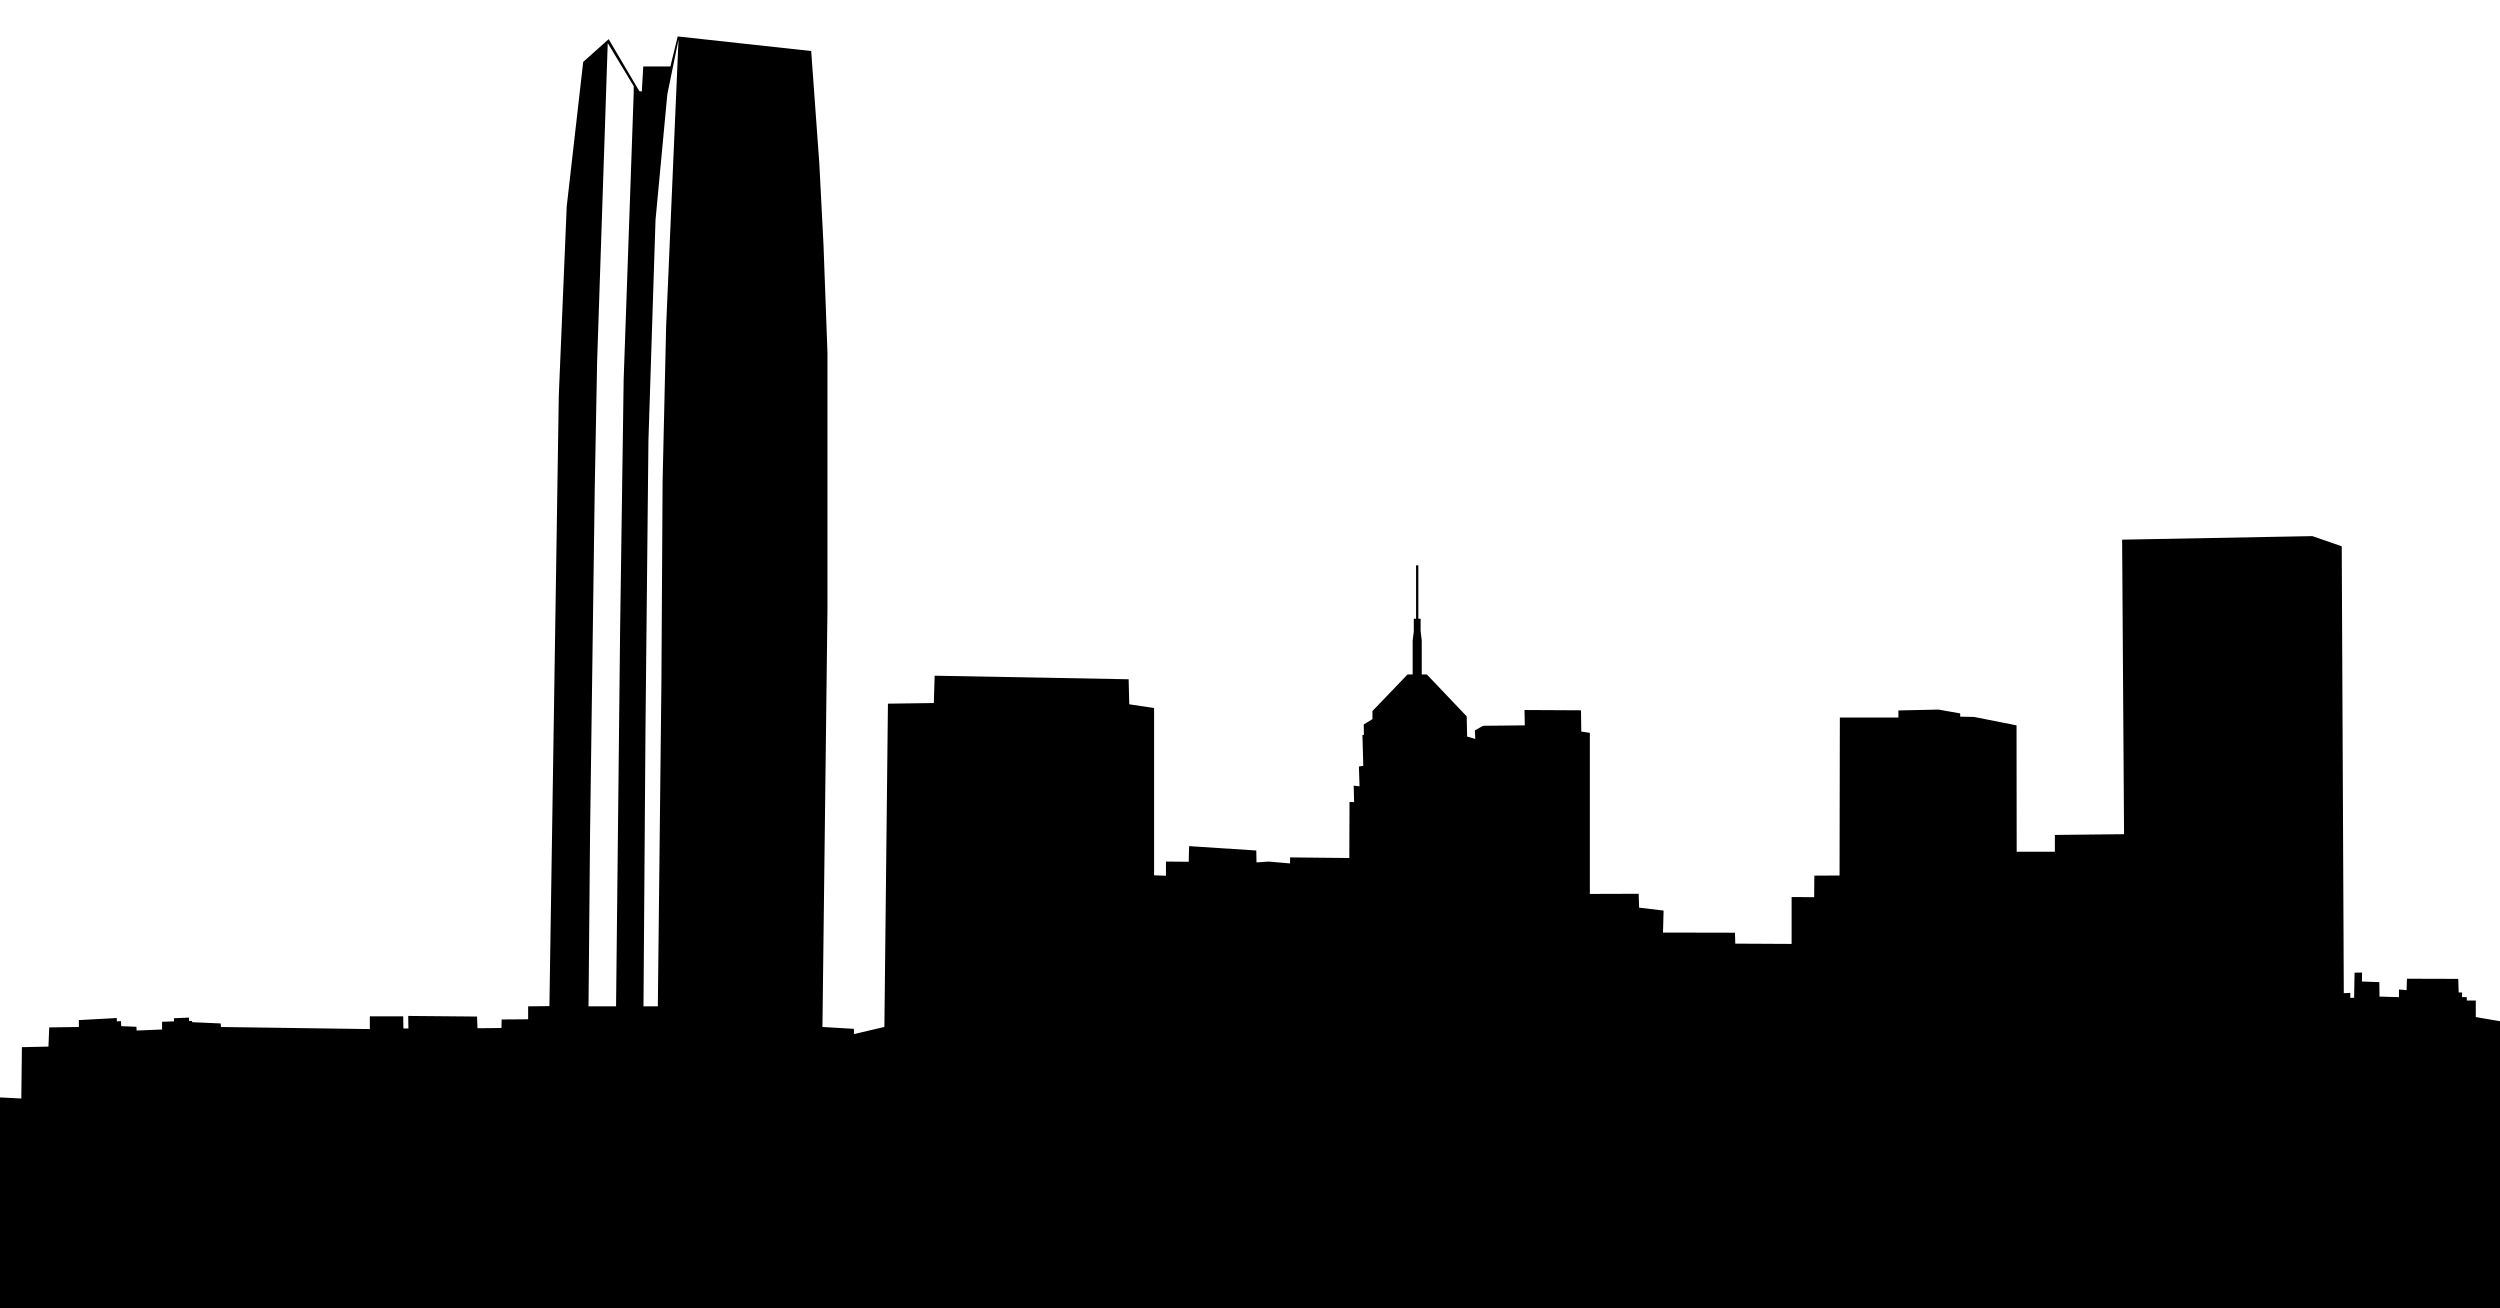 <?xml version="1.0" encoding="UTF-8" standalone="no"?>
<!-- Created with Inkscape (http://www.inkscape.org/) -->

<svg
   version="1.1"
   id="svg32"
   width="1099"
   height="575"
   viewBox="0 0 1099 575"
   xmlns:xlink="http://www.w3.org/1999/xlink"
   xmlns="http://www.w3.org/2000/svg"
   xmlns:svg="http://www.w3.org/2000/svg">
  <defs
     id="defs36" />
  <g
     id="layer1"
     transform="translate(-1,-125)">
    <g
       id="path378">
      <path
         id="path3853"
         style="fill:currentColor;"
         d="m 298.912,141.02 -3.211,13.203 h -11.92 l -0.641,11.004 -1.1,-0.184 -13.479,-22.83 -11.188,9.994 -7.244,63.541 -3.482,83.072 -4.127,268.469 -9.352,0.092 v 5.686 l -11.646,0.092 -0.09,3.758 -10.545,0.092 -0.184,-5.135 -30.258,-0.273 0.092,5.5 h -2.201 l -0.092,-5.318 h -14.67 v 5.594 l -65.467,-0.916 -0.092,-1.559 -12.562,-0.551 v -0.551 h -1.375 v -1.467 l -6.602,0.275 v 1.375 l -5.227,0.184 v 3.393 l -11.186,0.459 -0.092,-1.65 -6.693,-0.275 -0.092,-2.201 -1.834,0.092 v -1.467 l -16.688,0.916 v 3.027 l -13.02,0.184 -0.346,8.428 -11.67,0.26 -0.26,22.562 L 0,607.375 0.52,758.311 H 1249.008 V 599.473 l -159.65,-27.369 v -7.262 h -3.955 v -1.49 h -2.074 v -2.074 h -1.492 l -0.193,-5.965 -22.562,-0.066 -0.131,4.994 -3.371,-0.26 v 3.371 l -8.559,-0.26 -0.064,-6.354 -7.65,-0.26 0.064,-3.955 -3.307,0.064 -0.193,11.023 -1.685,0.065 v -2.205 l -2.853,0.131 -0.908,-196.451 -12.902,-4.473 -83.637,1.555 0.844,129.477 -30.408,0.324 v 7.391 h -16.793 l -0.064,-55.562 -18.672,-3.697 -6.094,-0.129 v -1.426 l -9.596,-1.686 -17.57,0.389 v 3.111 h -25.74 l -0.129,69.439 -11.088,0.065 -0.065,9.465 -9.92,-0.065 v 20.617 l -24.768,-0.129 -0.129,-4.799 -31.639,-0.065 0.258,-9.66 -10.762,-1.297 -0.195,-6.094 -21.459,0.065 v -70.801 l -3.762,-0.582 -0.129,-9.336 -24.832,-0.131 0.129,6.744 -18.348,0.193 -3.566,2.01 0.131,3.76 -3.566,-1.037 -0.195,-8.881 L 628.25,421.5 H 626 v -14.92 l -0.5,-4.279 V 397 h -1 v -23.459 l -1,-0.019 V 397 h -1 v 5.625 l -0.5,4.02 V 421.5 h -2.25 l -15.424,16.072 v 3.564 l -3.824,2.334 0.065,4.604 h -0.648 l 0.381,13.588 -1.926,0.275 0.275,8.711 -2.568,-0.275 0.184,7.242 -2.018,-0.092 -0.092,24.666 -26.039,-0.275 v 2.658 l -9.445,-0.824 -5.318,0.367 -0.092,-5.227 -29.523,-1.926 -0.184,6.877 -9.994,-0.092 v 6.234 l -5.227,-0.184 v -73.535 l -10.91,-1.65 -0.275,-11.004 -85.273,-1.559 -0.365,12.012 -20.172,0.275 -1.559,142.121 -13.387,3.117 v -2.293 l -13.846,-0.824 2.199,-183.016 v -113.603 l -1.742,-47.404 -1.832,-35.576 -3.576,-49.422 z m 0.367,1.357 -5.447,126.039 -1.557,68.207 -0.518,88.176 -1.574,142.582 h -6.307 l 0.879,-122.094 1.297,-126.559 3.111,-96.992 5.188,-55.24 z m -31.121,1.557 11.41,18.932 v 3.113 l -4.408,125.779 -1.557,109.959 -1.785,165.664 h -12.107 l 0.666,-75.412 2.074,-152.752 1.039,-55.24 z" />
<!--       <path
         style="fill:#000000;stroke-linejoin:bevel;-inkscape-stroke:none"
         d="m 299.01367,140.08008 -1.02148,0.71679 -3.03321,12.48243 h -11.17773 l -0.94141,0.88867 -0.55078,9.43945 -12.91406,-21.875 -1.44336,-0.22461 -11.18555,9.99414 -0.30859,0.59766 -7.24414,63.54101 -0.006,0.0684 -3.48438,83.07032 v 0.0254 l -4.11132,267.54883 -8.43164,0.082 -0.93555,0.94531 v 4.74805 l -10.70703,0.084 -0.9375,0.92188 -0.0703,2.8457 -8.71094,0.0762 -0.15039,-4.2168 -0.93555,-0.91015 -30.25781,-0.27539 -0.95313,0.96093 0.0762,4.54102 h -0.31054 l -0.0762,-4.39063 -0.94532,-0.92773 h -14.66992 l -0.94531,0.94336 v 4.63477 L 99,575.52539 l -0.03906,-0.68164 -0.902343,-0.88867 -11.658203,-0.50977 v 0.35352 l -0.945313,-0.94531 h -0.429687 v -0.52149 l -0.984375,-0.94336 -6.601563,0.27539 -0.90625,0.94336 v 0.46289 l -4.314453,0.15235 -0.912109,0.94336 v 2.48632 l -9.34961,0.38282 -0.03906,-0.72071 -0.904297,-0.89258 -5.824219,-0.23828 -0.05664,-1.33203 -0.990234,-0.90429 -0.841797,0.043 v -0.47461 l -0.998047,-0.94335 -16.6875,0.91601 -0.892578,0.94336 v 2.0957 l -12.08789,0.16993 -0.931641,0.90625 -0.308594,7.54296 -10.783203,0.23829 -0.923828,0.93554 -0.2460937,21.58008 -9.3945313,-0.4707 -0.9921875,0.94726 0.51953125,150.93555 0.9453125,0.94336 H 1249.0078 l 0.9453,-0.94531 V 599.47266 l -0.7851,-0.93164 -158.8653,-27.23438 v -6.46484 l -0.9453,-0.94336 h -3.0097 v -0.54688 l -0.9454,-0.94531 h -1.1289 v -1.12891 l -0.9453,-0.94531 h -0.5761 l -0.1661,-5.05078 -0.9414,-0.91406 -22.5625,-0.0645 -0.9472,0.91993 -0.1035,3.99804 -2.3809,-0.18359 -1.0156,0.94336 v 2.39648 l -6.6797,-0.20117 -0.055,-5.44726 -0.9121,-0.93555 -6.7227,-0.22656 0.049,-3.02735 -0.9629,-0.95898 -3.3067,0.0645 -0.9258,0.92774 -0.1543,8.74023 -0.8242,-0.78516 -1.8691,0.084 -0.9043,-195.46485 -0.6348,-0.88867 -12.9023,-4.47265 -0.3281,-0.0527 -83.63677,1.55664 -0.92773,0.95117 0.83789,128.53321 -29.4668,0.31445 -0.93554,0.94531 v 6.44532 H 888.4707 l -0.0644,-54.61915 -0.76172,-0.92578 -18.67187,-3.69531 -0.16407,-0.0176 -5.16992,-0.11133 v -0.5 l -0.78125,-0.93164 -9.5957,-1.68554 -0.1836,-0.0137 -17.57031,0.38867 -0.92383,0.94531 v 2.16602 h -24.79492 l -0.94531,0.94335 -0.12695,68.50196 -10.15039,0.0586 -0.93946,0.9375 -0.0566,8.52149 -8.97656,-0.0586 -0.95117,0.94531 v 19.66797 l -22.90235,-0.11914 -0.10351,-3.88476 -0.94336,-0.91797 -30.67188,-0.0644 0.23438,-8.69141 -0.83203,-0.96289 -9.95703,-1.19922 -0.16797,-5.28516 -0.94727,-0.91406 -20.51367,0.0625 v -69.85351 l -0.79883,-0.9336 -2.97265,-0.46094 -0.11719,-8.53711 -0.94141,-0.93164 -24.83008,-0.13086 -0.95117,0.9629 0.11328,5.79101 -17.39648,0.18359 -0.45313,0.12305 -3.5664,2.00977 -0.48047,0.85547 0.084,2.45507 -1.64648,-0.47851 -0.17969,-8.18945 -0.24805,-0.61915 -15.90625,-17.31054 -0.44335,-15.40235 -0.006,-0.0859 -0.51368,-4.23828 -0.19336,-5.53516 -0.94531,-0.91211 h -1.10937 l 0.43359,-22.22266 -0.92578,-0.96289 -0.97266,-0.0195 -0.96289,0.91602 -0.68554,22.48242 h -0.89844 l -0.94531,0.94531 v 5.63672 l -0.57422,3.95313 -0.01,0.14843 0.1836,13.73242 -2.25977,0.0918 -0.64453,0.29297 -15.42969,16.14258 -0.26172,0.6543 v 3.03515 l -3.37304,2.05664 -0.45313,0.82031 0.0547,3.95899 -0.63672,0.6582 0.35547,12.74414 -1.0918,0.15625 -0.81055,0.96485 0.24024,7.625 -1.48633,-0.15821 -1.04687,0.96289 0.1582,6.22852 -1.00391,-0.0449 -0.98828,0.9414 -0.0879,23.71289 -25.08789,-0.26562 -0.95508,0.94531 v 1.62696 l -8.41797,-0.73438 -0.14648,-0.002 -4.32617,0.29883 -0.0742,-4.23243 -0.88281,-0.92578 -29.5254,-1.92578 -1.00585,0.91797 -0.15821,5.94922 -9.0664,-0.084 -0.95313,0.94532 v 5.25976 l -3.69922,-0.12304 0.36328,-72.61719 -0.80273,-0.9375 -10.12891,-1.53321 -0.25586,-10.21093 -0.92578,-0.91992 -85.27344,-1.5586 -0.96093,0.91602 -0.33985,11.10742 -19.26757,0.26172 -0.93165,0.93554 -1.55078,141.37891 -11.50586,2.67969 v -1.10352 l -0.88867,-0.94336 -12.94531,-0.77148 2.18945,-182.11328 v -0.0117 -113.60352 -0.0351 l -1.74218,-47.4043 v -0.0137 l -1.83399,-35.57617 -0.002,-0.0195 -3.57617,-49.41993 -0.83985,-0.87109 z m 0.61914,1.96875 57.07422,6.24414 3.51953,48.625 1.83203,35.55859 1.74219,47.38086 V 393.4375 l -2.20117,183.00977 0.88867,0.95507 12.95703,0.77149 v 1.40234 l 1.15821,0.91992 13.38671,-3.11718 0.73047,-0.91016 1.54883,-141.19922 19.25,-0.26172 0.93164,-0.91601 0.33789,-11.07813 83.43555,1.52539 0.25195,10.09766 0.80274,0.91015 10.10351,1.5293 -0.36133,72.71875 0.91407,0.94922 5.59179,0.18359 0.97657,-0.94531 v -5.28125 l 9.04101,0.084 0.95313,-0.91993 0.1582,-5.89453 27.67578,1.80469 0.0762,4.35547 1.00977,0.92578 5.24414,-0.36133 9.37109,0.81836 1.02539,-0.9414 v -1.70313 l 25.08594,0.26563 0.95508,-0.94141 0.0879,-23.67969 1.0332,0.0469 0.98828,-0.96875 -0.15625,-6.16407 1.49414,0.16016 1.04493,-0.9707 -0.24805,-7.86524 1.08789,-0.15429 0.81055,-0.96289 -0.36133,-12.93555 0.63086,-0.63867 -0.0566,-4.0625 3.36328,-2.05469 0.45312,-0.80664 v -3.18555 l 14.90625,-15.5957 2.79493,-0.11328 0.90625,-0.95703 -0.19336,-14.57813 0.57422,-3.94531 0.01,-0.13672 v -4.75977 h 0.86914 l 0.73047,-0.70703 0.50195,0.51172 h 1.16211 l 0.16211,4.66406 0.008,0.0801 0.51172,4.23633 0.45313,15.71289 0.24805,0.61133 15.90429,17.30859 0.18555,8.52539 0.68164,0.88672 3.56641,1.03711 1.20703,-0.93945 -0.10938,-3.1875 2.85352,-1.60742 18.10742,-0.19336 0.93359,-0.96289 -0.11132,-5.77344 22.9375,0.11914 0.11718,8.4082 0.79883,0.92188 2.96094,0.45898 v 69.99024 l 0.94726,0.94531 20.54297,-0.0625 0.16407,5.17773 0.83203,0.90625 9.9082,1.19532 -0.23633,8.79882 0.94336,0.97071 30.7207,0.0625 0.10547,3.88086 0.93946,0.91992 24.76757,0.1289 0.94922,-0.94531 V 520.2793 l 8.96875,0.0586 0.95117,-0.9375 0.0586,-8.5332 10.15234,-0.0605 0.93946,-0.94336 0.1289,-68.49414 h 24.79688 l 0.94336,-0.94531 v -2.1875 l 16.55468,-0.36719 8.72266,1.5332 v 0.63282 l 0.92383,0.94531 6.01172,0.12695 17.83203,3.5293 0.0645,54.78906 0.94336,0.94336 h 16.79297 l 0.94531,-0.94531 v -6.45703 l 29.47266,-0.3125 0.93554,-0.95118 -0.83789,-128.54296 82.53516,-1.53516 12.1114,4.19922 0.9043,195.78125 0.9882,0.93945 1.8653,-0.0859 v 1.2168 l 0.9805,0.94336 1.6855,-0.0644 0.9102,-0.92774 0.1777,-10.11133 1.418,-0.0273 -0.051,2.97461 0.914,0.96094 6.7461,0.22851 0.057,5.44922 0.916,0.93555 8.5586,0.25781 0.9726,-0.94336 V 561 l 2.3536,0.18164 1.0175,-0.91797 0.1055,-4.06836 20.7285,0.0586 0.1641,5.05273 0.9433,0.91406 h 0.5469 v 1.13086 l 0.9453,0.94531 h 1.1289 v 0.54493 l 0.9453,0.94531 h 3.0098 v 6.31641 l 0.7852,0.93164 158.8672,27.23437 v 157.0957 H 1.4609375 l -0.51171875,-148.99804 9.37695325,0.46875 0.992187,-0.93164 0.248047,-21.65039 10.757813,-0.23829 0.923828,-0.90625 0.30664,-7.53515 12.126954,-0.17188 0.93164,-0.94336 v -2.13281 l 14.796875,-0.8125 v 0.46875 l 0.992188,0.94336 0.880859,-0.0449 0.05273,1.25 0.90625,0.9043 5.835938,0.24023 0.04492,0.79492 0.982422,0.89063 11.185547,-0.45899 0.90625,-0.94336 v -2.48047 l 4.314453,-0.15039 0.912109,-0.94531 v -0.46875 l 4.710938,-0.19531 v 0.48047 l 0.945312,0.94531 h 0.808594 l 0.52539,0.54883 11.708985,0.51367 0.04297,0.70703 0.929687,0.88867 65.466802,0.91797 0.95897,-0.94531 v -4.64844 h 12.79688 l 0.0742,4.39063 0.94531,0.92773 h 2.20117 l 0.94531,-0.96094 -0.0762,-4.53125 28.38477,0.25782 0.15039,4.23242 0.95312,0.91015 10.54493,-0.0918 0.93554,-0.92188 0.0703,-2.84375 10.72851,-0.0859 0.9375,-0.94336 v -4.75 l 8.41797,-0.082 0.93555,-0.92968 4.125,-268.45899 3.48242,-83.02539 7.19922,-63.14844 10.06055,-8.98828 12.89258,21.83985 0.65821,0.45117 1.0996,0.18359 1.09961,-0.87695 0.58985,-10.11328 h 11.02733 l 0.91992,-0.7207 z"
         id="path3855" /> -->
    </g>
  </g>
</svg>
